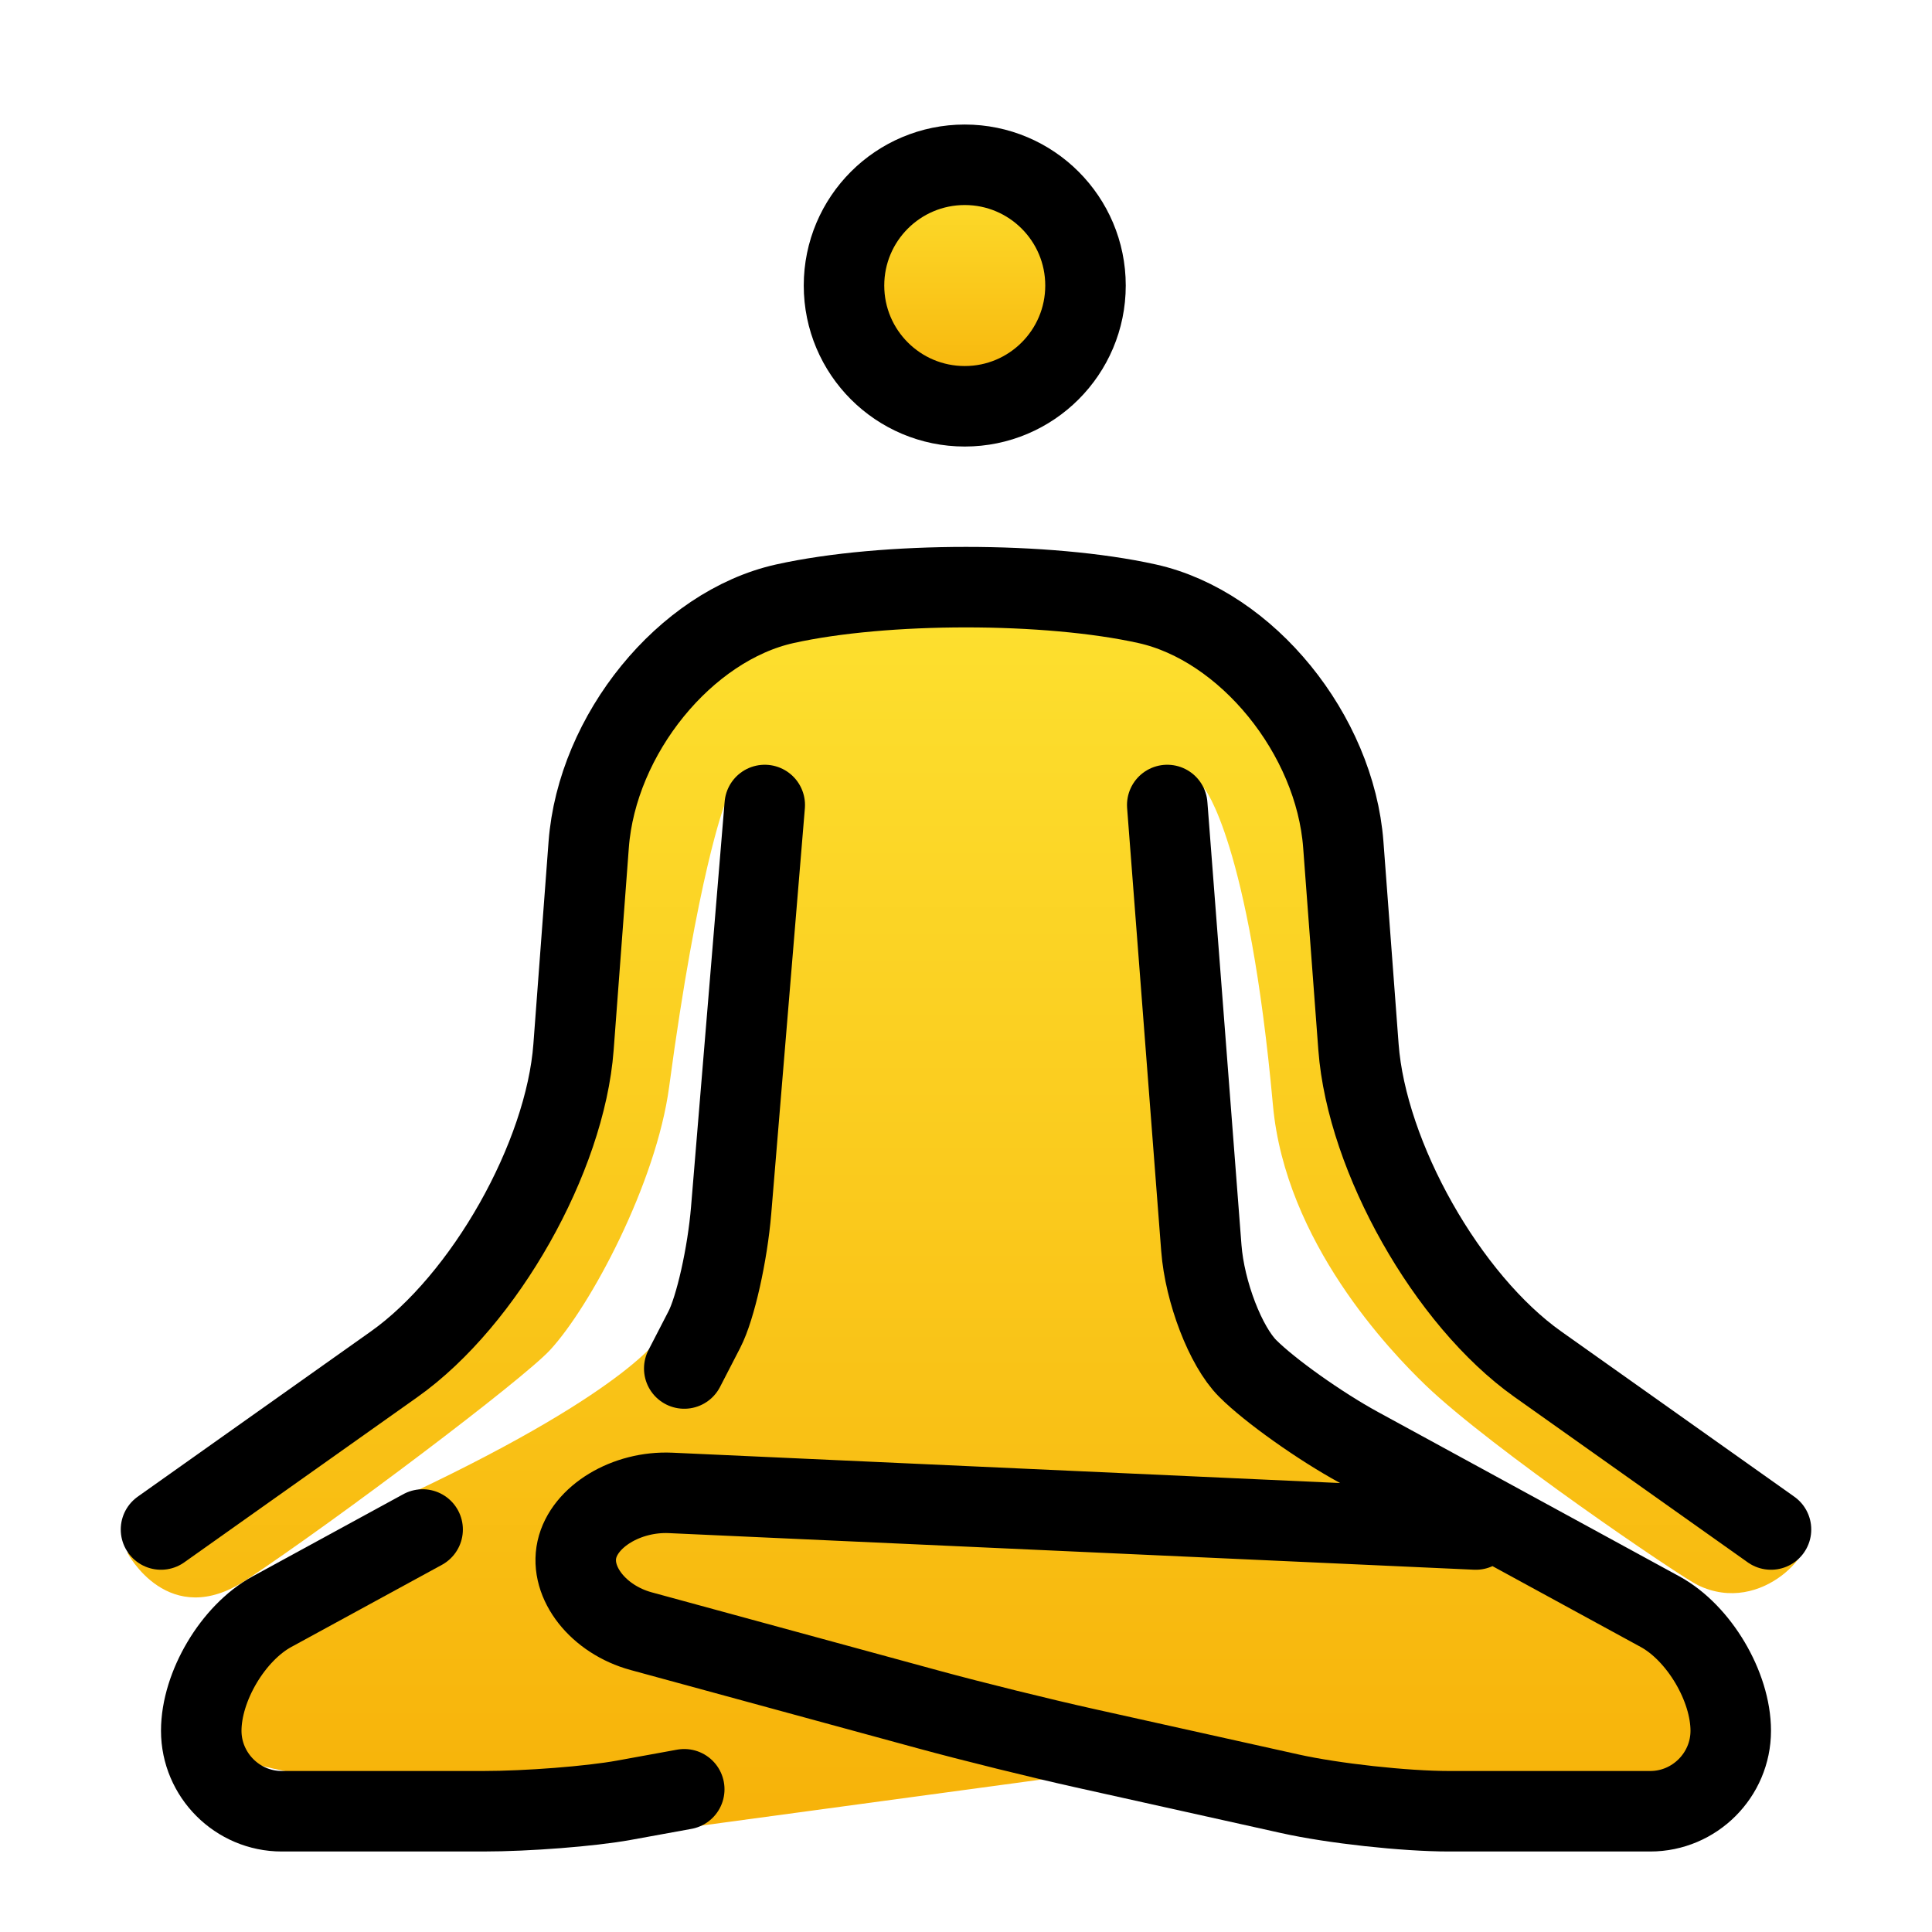 <svg viewBox="12 12 48 48" xmlns="http://www.w3.org/2000/svg">
  <defs>
    <linearGradient id="yellow-gradient" x1="0%" x2="0%" y1="0%" y2="100%">
      <stop offset="0%" style="stop-color:#FDE02F;stop-opacity:1;"/>
      <stop offset="100%" style="stop-color:#F7B209;stop-opacity:1;"/>
    </linearGradient>
  </defs>
  <g id="skin">
    <circle cx="35.969" cy="19.094" fill="url(#yellow-gradient)" r="3"/>
    <path d="M30,32c0,0,0,10-1,13l-0.543,0.126c0,0-0.666,1.333-6.208,3.958C20.448,49.937,17,53.746,17,55.08 S28.501,57,28.501,57L29,57.414L39.438,56l8.063,1l4.5,0.414L53.917,57L55,54.247l-1.664-2.155l-7.835-4.178l-3.167-3.834 l-0.417-12.5c0,0,1.114,1.326,1.709,7.879c0.309,3.398,2.917,6.114,3.791,6.955c1.638,1.576,6.32,4.751,6.763,4.967 C55.792,52.167,57.25,50.421,56.833,50s-5.5-3.337-5.5-3.337l-2.25-2.166l-3.095-3.314l-0.392-5.225l-0.764-5.379L40.5,27 h-4.531L31,27.111l-2,1.385l-1.667,2.833l-2.251,10.166l-2.379,3.754l-7.538,5.329c0,0,1.018,1.96,2.96,0.671 c2.267-1.505,6.856-4.966,7.542-5.709c1.002-1.085,2.637-4.14,2.958-6.54C29.334,33.707,30,32,30,32z" fill="url(#yellow-gradient)"/>
  </g>
  <g id="line">
    <circle cx="35.969" cy="19.094" fill="none" r="3" stroke="#000000" stroke-miterlimit="10" stroke-width="2"/>
    <path d="M16,50l5.796-4.108c2.243-1.591,4.247-5.136,4.453-7.878l0.377-5.027C26.832,30.244,29.025,27.55,31.5,27 s6.525-0.55,9,0s4.668,3.244,4.874,5.986l0.377,5.027c0.206,2.742,2.21,6.287,4.453,7.878L56,50" fill="none" stroke="#000000" stroke-linecap="round" stroke-linejoin="round" stroke-miterlimit="10" stroke-width="2"/>
    <path d="M29,46c0,0,0.225-0.435,0.5-0.969c0.275-0.533,0.574-1.865,0.665-2.962L31,32" fill="none" stroke="#000000" stroke-linecap="round" stroke-linejoin="round" stroke-miterlimit="10" stroke-width="2"/>
    <path d="M29,56.454c0,0-0.675,0.123-1.5,0.273C26.675,56.877,25.1,57,24,57h-5c-1.1,0-2-0.9-2-2l0,0 c0-1.1,0.79-2.431,1.756-2.958L22.5,50" fill="none" stroke="#000000" stroke-linecap="round" stroke-linejoin="round" stroke-miterlimit="10" stroke-width="2"/>
    <path d="M41,32l0.847,11.006C41.931,44.102,42.45,45.45,43,46s1.79,1.431,2.756,1.958l7.488,4.084 C54.21,52.569,55,53.9,55,55l0,0c0,1.1-0.9,2-2,2h-5c-1.1,0-2.879-0.195-3.952-0.434l-5.096-1.133 c-1.073-0.238-2.82-0.67-3.882-0.96l-7.141-1.947c-1.062-0.29-1.78-1.201-1.597-2.026 c0.184-0.825,1.232-1.459,2.331-1.409L48.666,50" fill="none" stroke="#000000" stroke-linecap="round" stroke-linejoin="round" stroke-miterlimit="10" stroke-width="2"/>
  </g>
</svg>